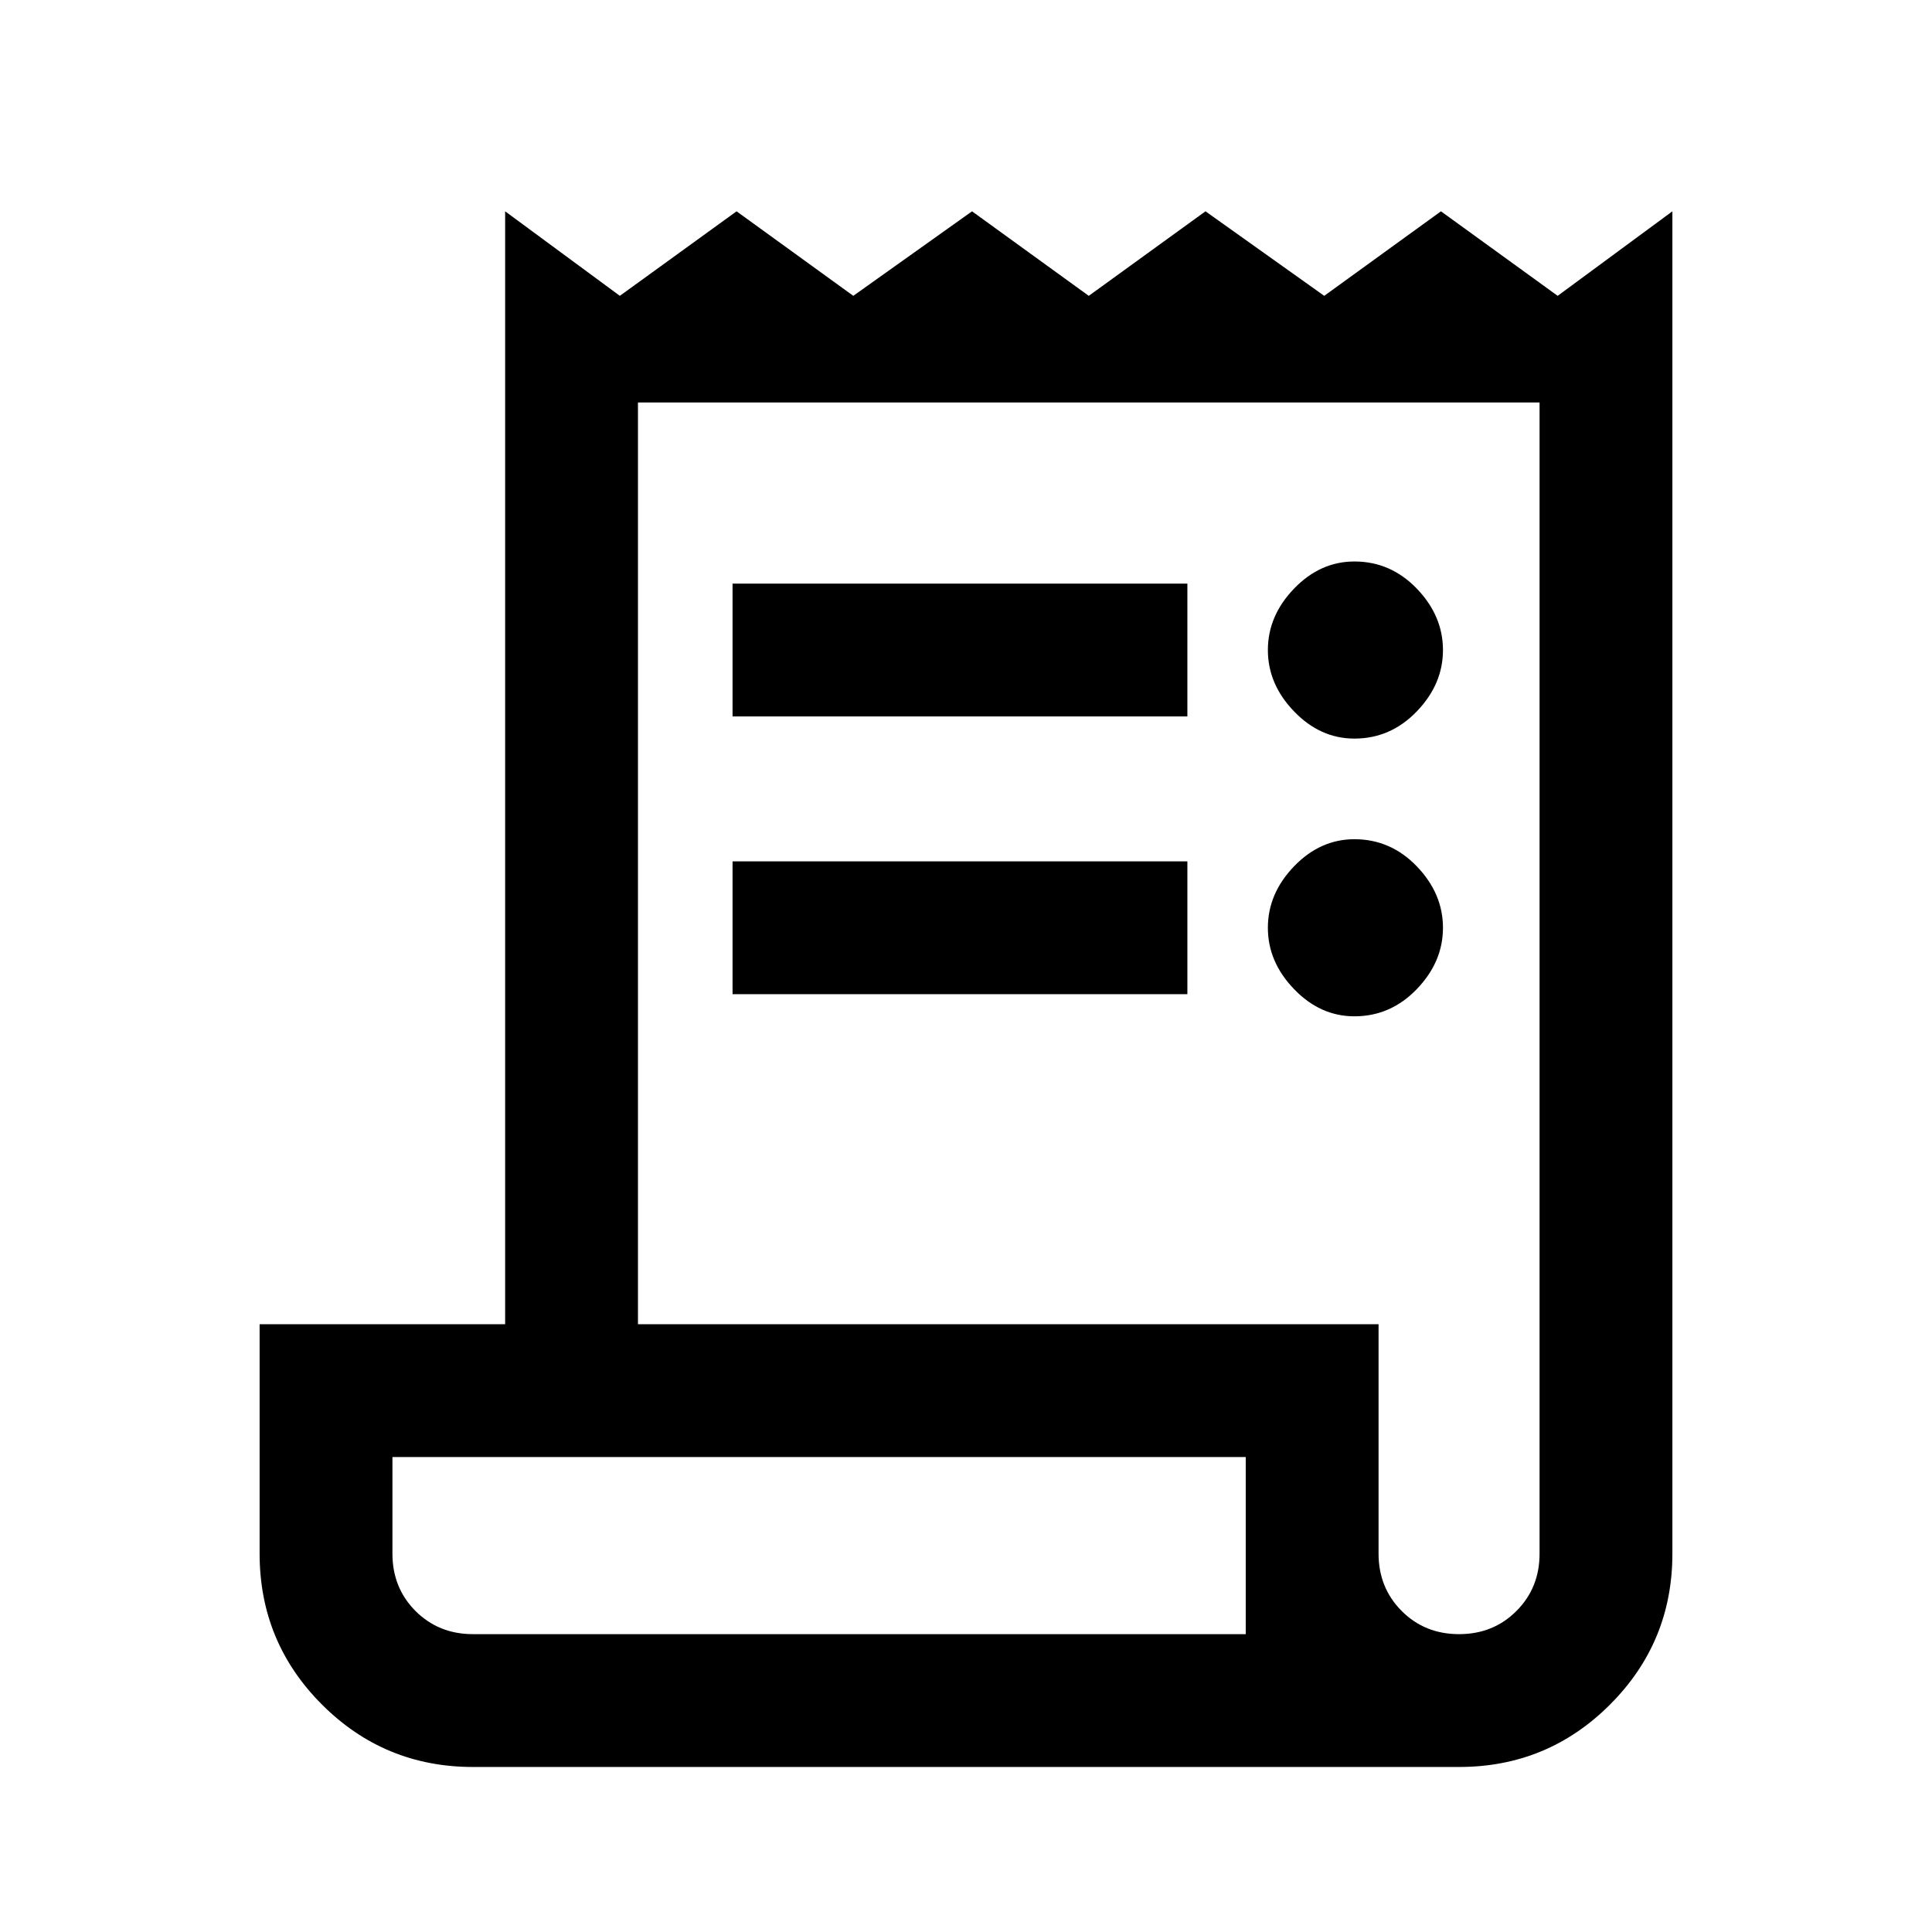 <svg xmlns="http://www.w3.org/2000/svg" height="24" width="24"><path d="M5.875 21.95q-1.1 0-1.875-.775-.775-.775-.775-1.875v-2.85h3.05V2.625L7.7 3.675l1.45-1.05 1.45 1.05 1.475-1.05 1.45 1.05 1.45-1.05 1.475 1.05 1.45-1.05 1.45 1.05 1.425-1.05V19.3q0 1.1-.775 1.875-.775.775-1.875.775Zm12.25-1.65q.425 0 .712-.287.288-.288.288-.713V5h-11.2v11.45h9.2v2.85q0 .425.288.713.287.287.712.287ZM9.1 8.9V7.25h5.65V8.9Zm0 3.45V10.7h5.65v1.65Zm7.725-3.175q-.425 0-.75-.338-.325-.337-.325-.762t.325-.763q.325-.337.75-.337.45 0 .775.337.325.338.325.763t-.325.762q-.325.338-.775.338Zm0 3.45q-.425 0-.75-.338-.325-.337-.325-.762t.325-.763q.325-.337.75-.337.45 0 .775.337.325.338.325.763t-.325.762q-.325.338-.775.338ZM5.875 20.3h9.6v-2.2h-10.6v1.2q0 .425.287.713.288.287.713.287Zm-1 0v-2.2 2.2Z"/></svg>